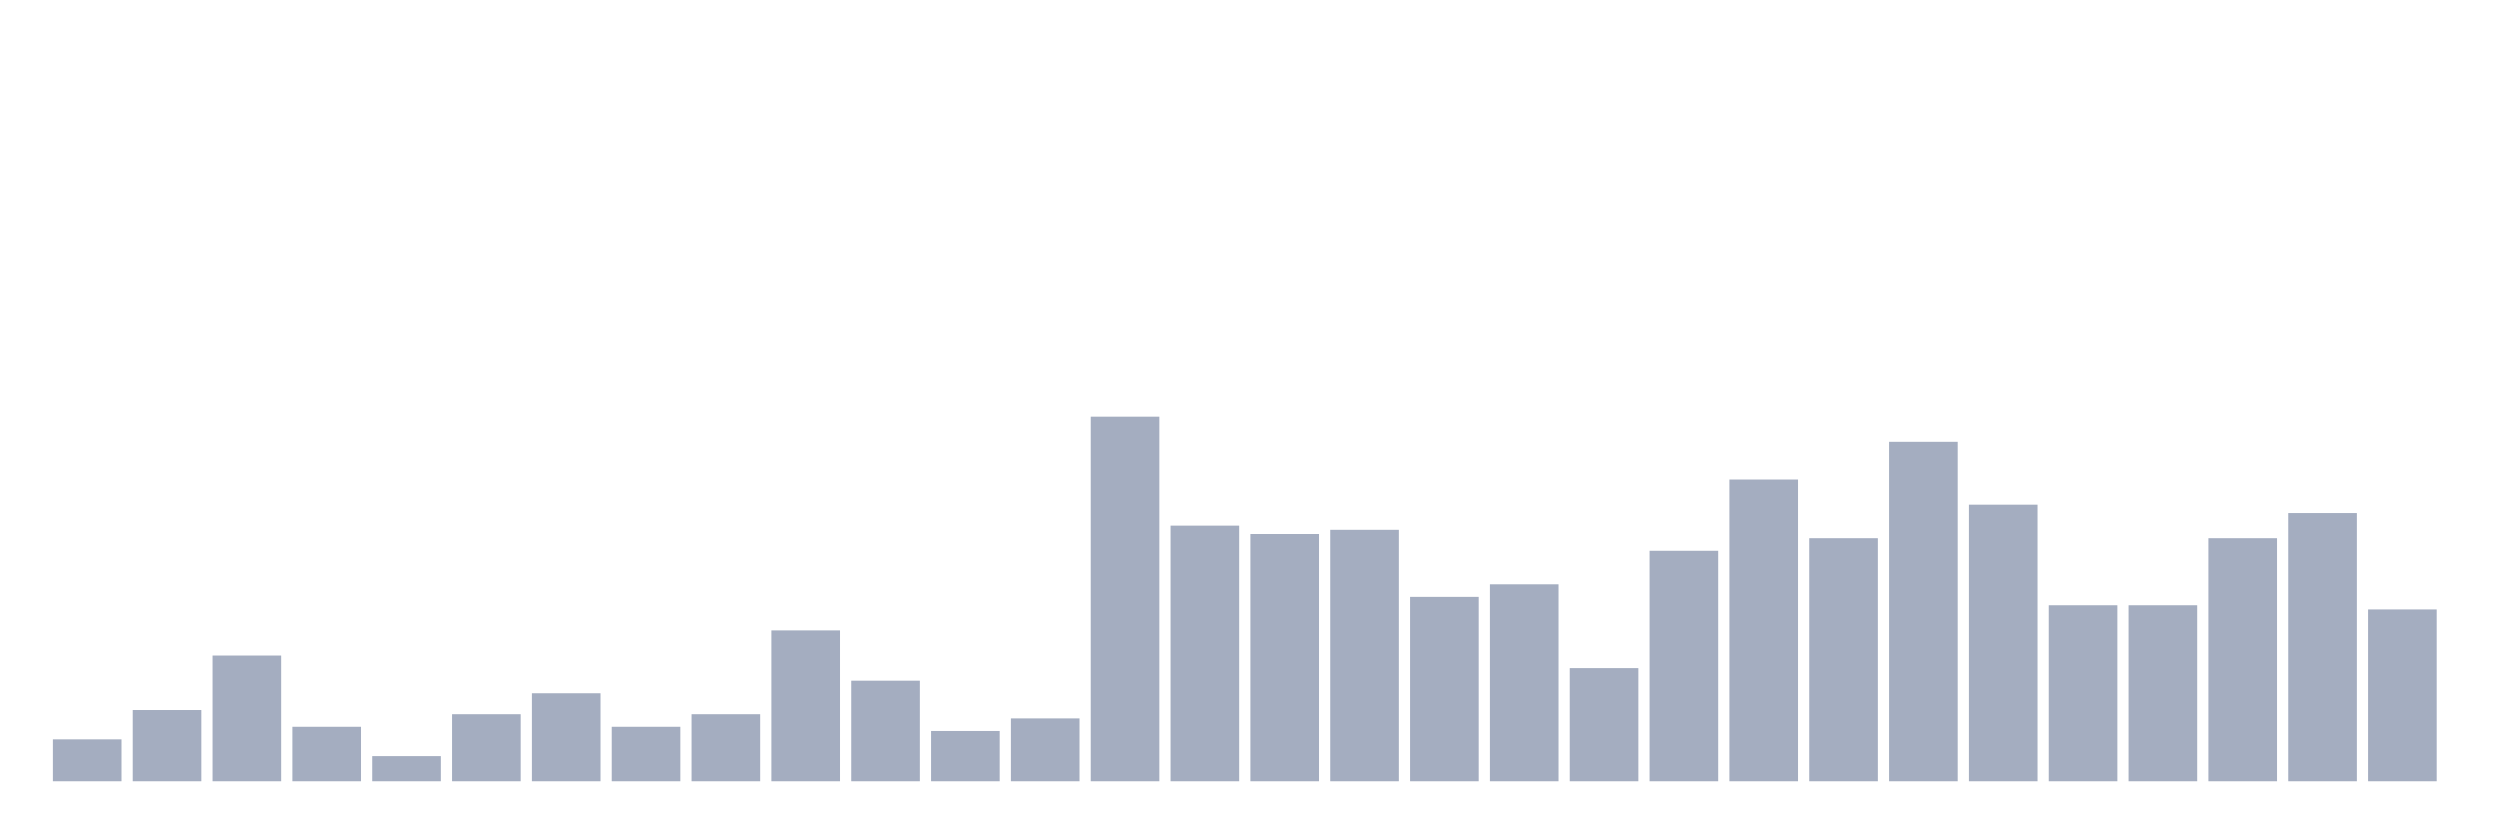 <svg xmlns="http://www.w3.org/2000/svg" viewBox="0 0 480 160"><g transform="translate(10,10)"><rect class="bar" x="0.153" width="13.175" y="131.954" height="8.046" fill="rgb(164,173,192)"></rect><rect class="bar" x="15.482" width="13.175" y="126.322" height="13.678" fill="rgb(164,173,192)"></rect><rect class="bar" x="30.81" width="13.175" y="115.862" height="24.138" fill="rgb(164,173,192)"></rect><rect class="bar" x="46.138" width="13.175" y="129.54" height="10.46" fill="rgb(164,173,192)"></rect><rect class="bar" x="61.466" width="13.175" y="135.172" height="4.828" fill="rgb(164,173,192)"></rect><rect class="bar" x="76.794" width="13.175" y="127.126" height="12.874" fill="rgb(164,173,192)"></rect><rect class="bar" x="92.123" width="13.175" y="123.103" height="16.897" fill="rgb(164,173,192)"></rect><rect class="bar" x="107.451" width="13.175" y="129.54" height="10.46" fill="rgb(164,173,192)"></rect><rect class="bar" x="122.779" width="13.175" y="127.126" height="12.874" fill="rgb(164,173,192)"></rect><rect class="bar" x="138.107" width="13.175" y="111.034" height="28.966" fill="rgb(164,173,192)"></rect><rect class="bar" x="153.436" width="13.175" y="120.69" height="19.31" fill="rgb(164,173,192)"></rect><rect class="bar" x="168.764" width="13.175" y="130.345" height="9.655" fill="rgb(164,173,192)"></rect><rect class="bar" x="184.092" width="13.175" y="127.931" height="12.069" fill="rgb(164,173,192)"></rect><rect class="bar" x="199.42" width="13.175" y="70" height="70" fill="rgb(164,173,192)"></rect><rect class="bar" x="214.748" width="13.175" y="90.92" height="49.08" fill="rgb(164,173,192)"></rect><rect class="bar" x="230.077" width="13.175" y="92.529" height="47.471" fill="rgb(164,173,192)"></rect><rect class="bar" x="245.405" width="13.175" y="91.724" height="48.276" fill="rgb(164,173,192)"></rect><rect class="bar" x="260.733" width="13.175" y="104.598" height="35.402" fill="rgb(164,173,192)"></rect><rect class="bar" x="276.061" width="13.175" y="102.184" height="37.816" fill="rgb(164,173,192)"></rect><rect class="bar" x="291.39" width="13.175" y="118.276" height="21.724" fill="rgb(164,173,192)"></rect><rect class="bar" x="306.718" width="13.175" y="95.747" height="44.253" fill="rgb(164,173,192)"></rect><rect class="bar" x="322.046" width="13.175" y="82.069" height="57.931" fill="rgb(164,173,192)"></rect><rect class="bar" x="337.374" width="13.175" y="93.333" height="46.667" fill="rgb(164,173,192)"></rect><rect class="bar" x="352.702" width="13.175" y="74.828" height="65.172" fill="rgb(164,173,192)"></rect><rect class="bar" x="368.031" width="13.175" y="86.897" height="53.103" fill="rgb(164,173,192)"></rect><rect class="bar" x="383.359" width="13.175" y="106.207" height="33.793" fill="rgb(164,173,192)"></rect><rect class="bar" x="398.687" width="13.175" y="106.207" height="33.793" fill="rgb(164,173,192)"></rect><rect class="bar" x="414.015" width="13.175" y="93.333" height="46.667" fill="rgb(164,173,192)"></rect><rect class="bar" x="429.344" width="13.175" y="88.506" height="51.494" fill="rgb(164,173,192)"></rect><rect class="bar" x="444.672" width="13.175" y="107.011" height="32.989" fill="rgb(164,173,192)"></rect></g></svg>